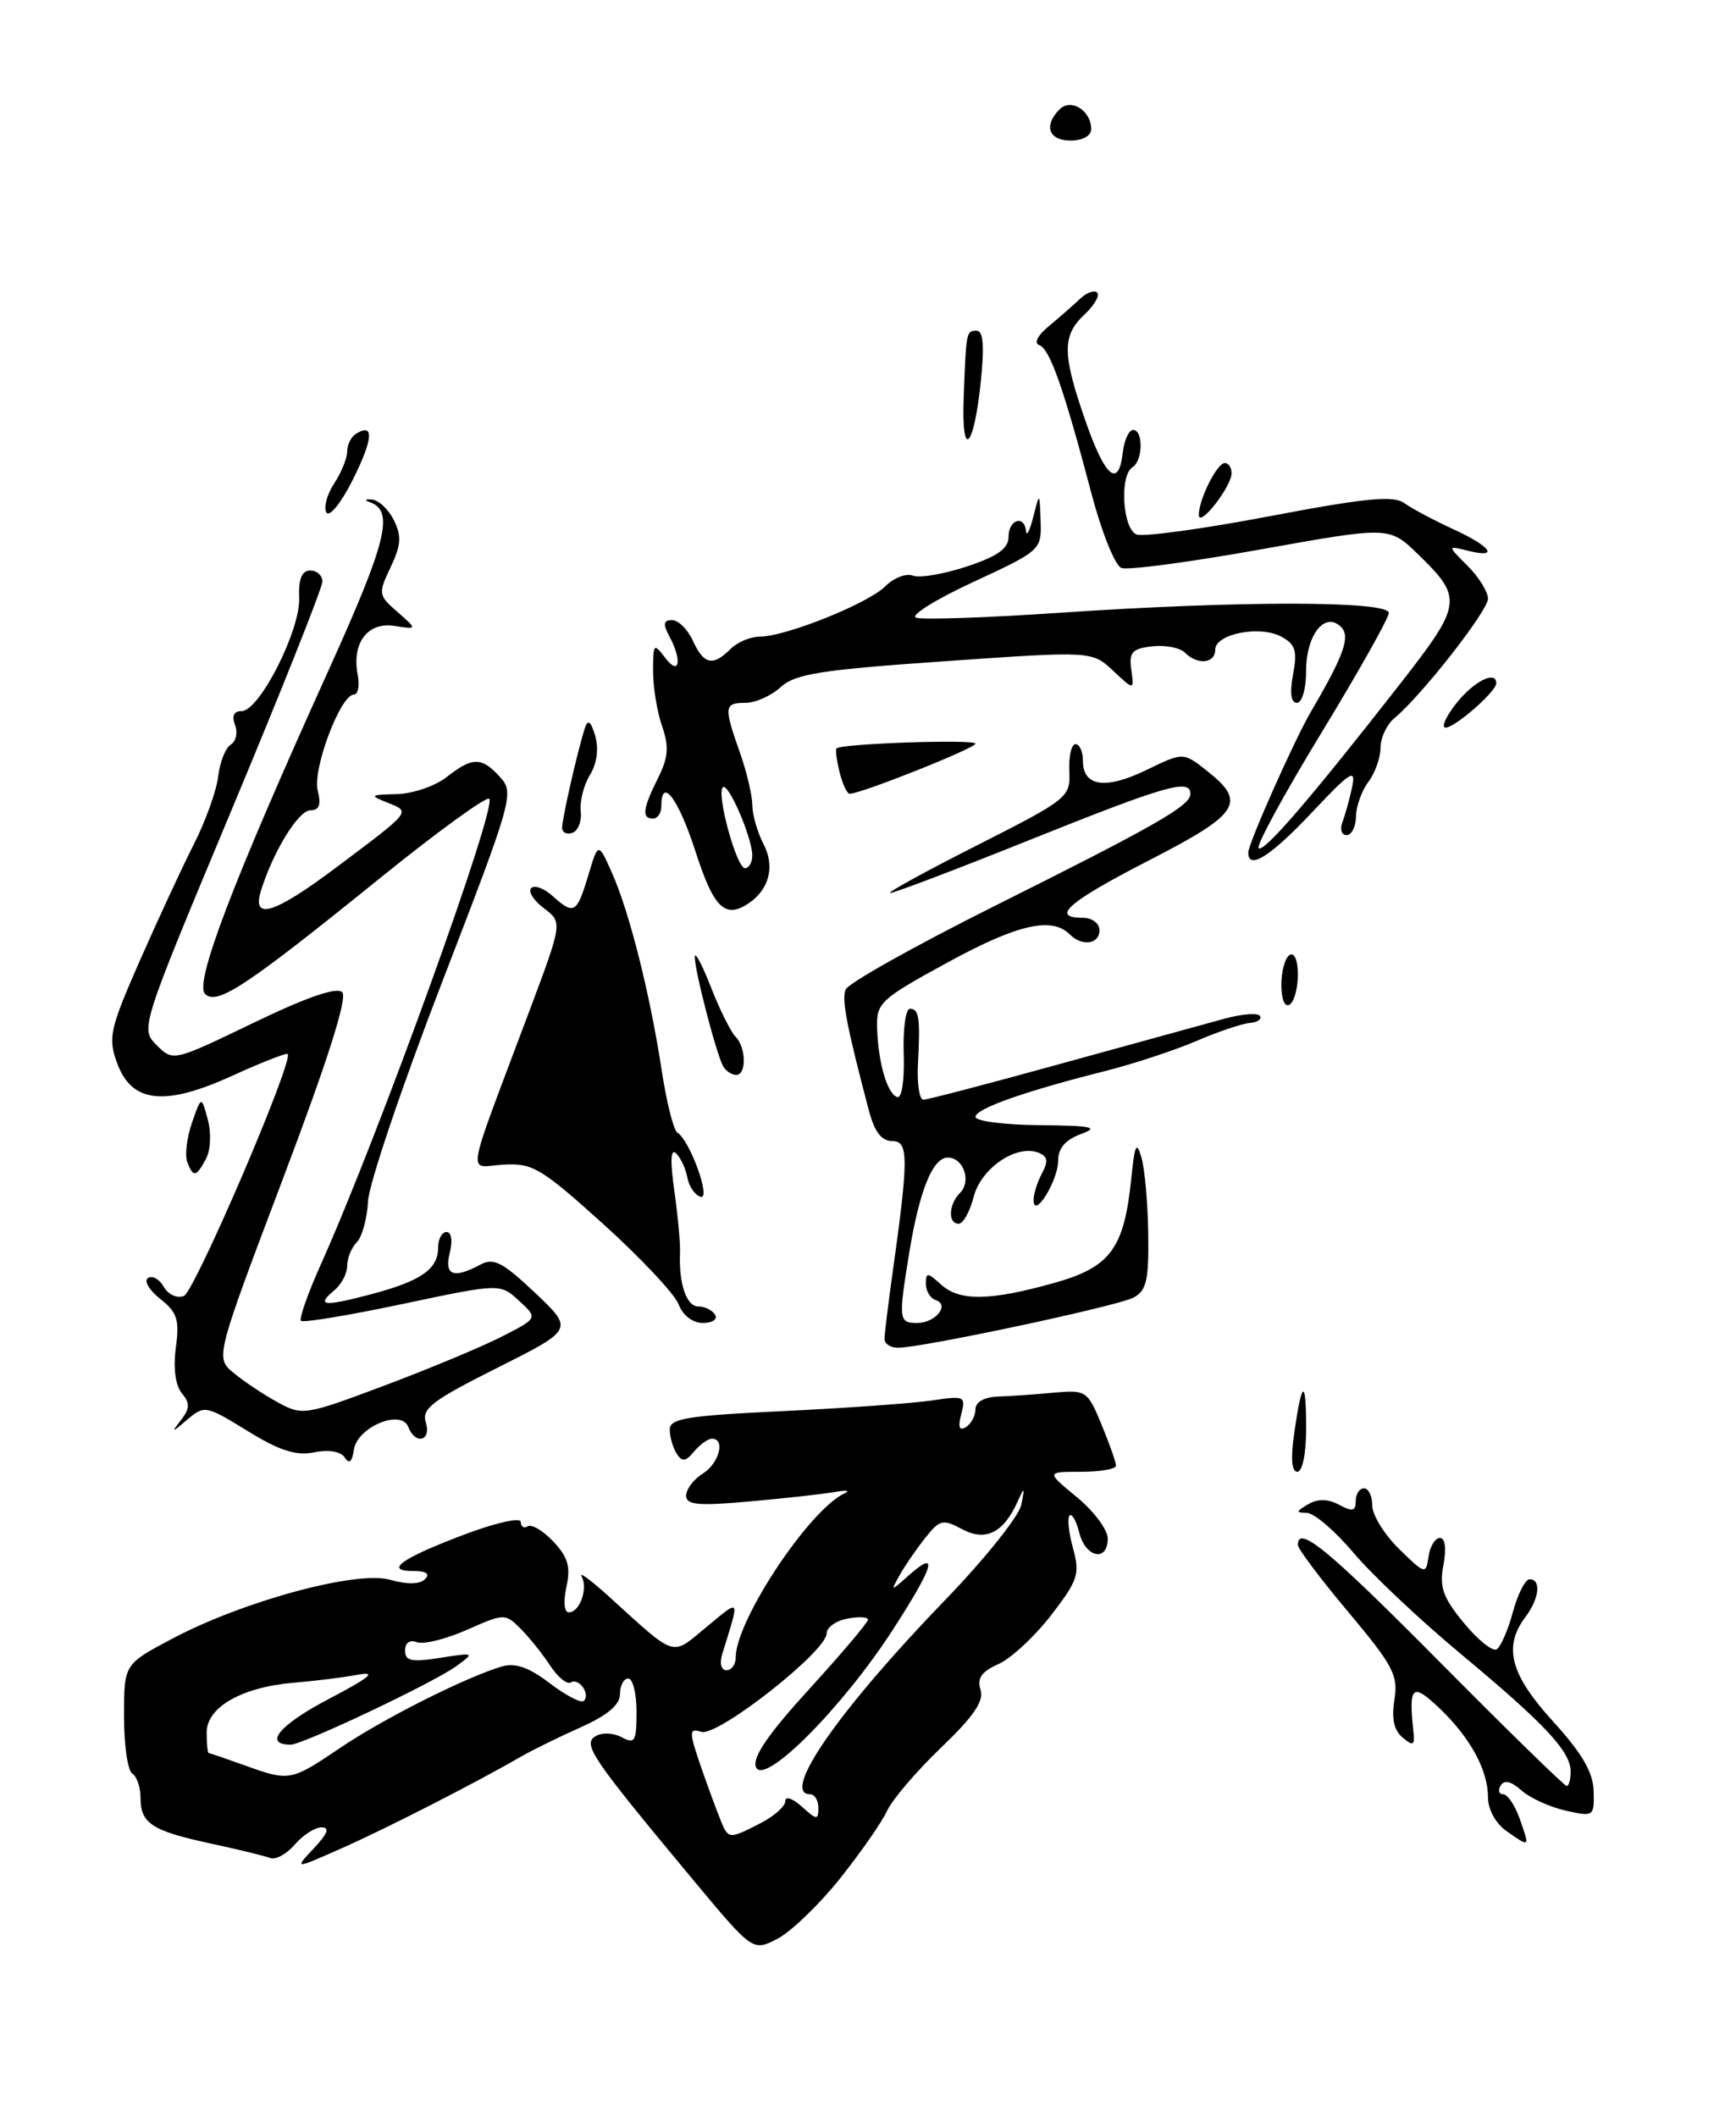 <?xml version="1.0" encoding="UTF-8" standalone="no"?>
<!DOCTYPE svg PUBLIC "-//W3C//DTD SVG 1.1//EN" "http://www.w3.org/Graphics/SVG/1.1/DTD/svg11.dtd" >
<svg xmlns="http://www.w3.org/2000/svg" xmlns:xlink="http://www.w3.org/1999/xlink" version="1.1" viewBox="0 0 210 256">
 <g >
 <path fill="currentColor"
d=" M 101.59 227.22 C 104.10 224.07 106.68 220.38 107.31 219.00 C 107.95 217.62 110.89 214.19 113.84 211.36 C 117.78 207.59 119.05 205.73 118.61 204.35 C 118.17 202.97 118.74 202.16 120.77 201.26 C 122.29 200.59 125.15 197.93 127.14 195.36 C 130.41 191.12 130.66 190.36 129.80 187.25 C 129.28 185.36 129.09 183.58 129.38 183.29 C 129.67 183.00 130.20 183.94 130.56 185.38 C 131.32 188.40 134.00 188.94 134.00 186.07 C 134.00 185.01 132.32 182.76 130.27 181.07 C 126.54 178.00 126.54 178.00 130.77 178.00 C 133.10 178.00 135.00 177.67 135.00 177.26 C 135.00 176.85 134.21 174.62 133.25 172.29 C 131.56 168.20 131.38 168.08 127.50 168.43 C 125.30 168.64 122.26 168.85 120.75 168.90 C 119.07 168.96 118.00 169.56 118.00 170.44 C 118.00 171.23 117.48 172.20 116.84 172.60 C 116.04 173.09 115.87 172.61 116.28 171.03 C 116.85 168.86 116.68 168.78 112.69 169.38 C 110.38 169.72 102.31 170.30 94.75 170.66 C 83.09 171.21 81.00 171.55 81.02 172.90 C 81.02 173.78 81.40 175.08 81.85 175.80 C 82.51 176.83 82.94 176.78 83.96 175.55 C 84.67 174.70 85.64 174.00 86.12 174.00 C 87.79 174.00 86.99 176.99 85.00 178.23 C 83.90 178.92 83.00 180.11 83.00 180.88 C 83.00 182.01 84.45 182.15 90.75 181.58 C 95.01 181.20 99.62 180.69 101.00 180.44 C 102.38 180.19 102.90 180.27 102.16 180.61 C 97.90 182.58 89.00 195.99 89.00 200.44 C 89.00 201.30 88.50 202.00 87.88 202.00 C 87.23 202.00 87.02 201.17 87.38 200.00 C 89.51 193.11 89.64 193.33 85.47 196.76 C 81.12 200.35 81.96 200.61 73.60 193.03 C 71.46 191.09 70.00 190.02 70.36 190.66 C 71.16 192.10 70.13 195.00 68.81 195.00 C 68.25 195.00 68.12 193.71 68.52 191.92 C 69.05 189.50 68.71 188.32 66.95 186.45 C 65.72 185.14 64.32 184.30 63.85 184.59 C 63.38 184.88 63.00 184.65 63.00 184.07 C 63.00 183.48 60.02 184.14 56.25 185.56 C 48.57 188.45 46.39 190.00 50.00 190.00 C 51.58 190.00 52.06 190.34 51.41 190.99 C 50.78 191.62 49.25 191.65 47.19 191.06 C 43.17 189.90 29.38 193.64 20.75 198.23 C 15.00 201.28 15.00 201.28 15.00 207.58 C 15.00 211.05 15.45 214.16 16.00 214.50 C 16.55 214.84 17.00 216.16 17.00 217.44 C 17.00 220.53 18.39 221.43 25.50 222.96 C 28.80 223.67 32.03 224.46 32.69 224.71 C 33.34 224.96 34.68 224.23 35.66 223.08 C 36.64 221.94 38.10 221.00 38.90 221.00 C 39.92 221.00 39.65 221.75 37.96 223.54 C 35.58 226.08 35.58 226.08 41.29 223.55 C 46.70 221.16 57.54 215.62 63.00 212.46 C 64.38 211.67 67.64 210.06 70.25 208.90 C 73.49 207.45 75.00 206.18 75.00 204.89 C 75.00 203.85 75.45 203.00 76.00 203.00 C 76.55 203.00 77.00 204.82 77.00 207.04 C 77.00 210.61 76.80 210.96 75.20 210.10 C 74.18 209.56 72.79 209.51 72.02 209.99 C 70.45 210.96 71.58 212.61 83.77 227.26 C 91.06 236.02 91.06 236.02 94.04 234.48 C 95.68 233.63 99.07 230.37 101.59 227.22 Z  M 132.00 15.62 C 132.00 13.38 129.56 11.84 128.18 13.22 C 126.21 15.19 126.85 17.00 129.50 17.00 C 130.96 17.00 132.00 16.43 132.00 15.62 Z  M 182.22 221.44 C 180.94 220.54 180.00 218.84 180.00 217.39 C 180.00 214.07 177.86 210.15 174.09 206.56 C 170.83 203.46 170.38 203.88 170.98 209.45 C 171.16 211.10 170.95 211.21 169.67 210.14 C 168.62 209.27 168.31 207.84 168.68 205.56 C 169.16 202.62 168.53 201.43 163.11 194.97 C 159.75 190.97 157.00 187.31 157.00 186.85 C 157.00 184.37 160.67 187.39 174.16 201.00 C 182.34 209.25 189.25 216.00 189.52 216.00 C 189.78 216.00 190.00 215.21 190.00 214.25 C 189.99 211.81 186.89 208.50 176.64 199.97 C 171.76 195.91 165.96 190.44 163.73 187.80 C 161.51 185.16 158.97 182.99 158.09 182.97 C 156.73 182.94 156.75 182.80 158.24 181.93 C 159.42 181.24 160.61 181.26 161.99 181.99 C 163.60 182.86 164.00 182.76 164.00 181.54 C 164.00 180.69 164.45 180.00 165.00 180.00 C 165.55 180.00 166.00 180.93 166.00 182.08 C 166.00 183.22 167.46 185.58 169.24 187.33 C 172.40 190.42 172.49 190.44 172.81 188.25 C 172.99 187.01 173.61 186.00 174.18 186.00 C 174.82 186.00 174.98 187.28 174.61 189.27 C 174.10 191.96 174.54 193.20 177.08 196.28 C 178.77 198.34 180.56 199.77 181.05 199.47 C 181.54 199.16 182.43 197.13 183.01 194.96 C 183.60 192.78 184.51 191.00 185.04 191.00 C 186.46 191.00 186.20 193.35 184.53 195.56 C 181.81 199.16 182.69 202.50 187.85 208.17 C 191.39 212.05 192.72 214.35 192.78 216.63 C 192.86 219.70 192.79 219.74 189.36 218.97 C 187.43 218.53 185.03 217.43 184.03 216.52 C 182.82 215.44 181.97 215.23 181.54 215.93 C 181.18 216.52 181.31 217.00 181.84 217.00 C 182.37 217.00 183.27 218.35 183.85 220.00 C 185.07 223.49 185.11 223.46 182.22 221.44 Z  M 156.57 173.25 C 157.50 166.79 158.00 166.65 158.00 172.83 C 158.00 175.81 157.55 178.00 156.94 178.00 C 156.24 178.00 156.11 176.37 156.57 173.25 Z  M 41.71 176.28 C 41.23 175.54 39.79 175.29 38.01 175.65 C 35.82 176.09 33.82 175.45 29.94 173.06 C 24.92 169.97 24.73 169.93 22.66 171.69 C 20.75 173.32 20.67 173.32 21.89 171.75 C 22.98 170.34 23.00 169.70 21.99 168.49 C 21.22 167.55 20.94 165.46 21.27 162.99 C 21.73 159.60 21.44 158.71 19.37 157.08 C 18.03 156.02 17.37 154.89 17.91 154.56 C 18.44 154.23 19.30 154.71 19.81 155.63 C 20.34 156.56 21.41 157.06 22.24 156.74 C 23.54 156.24 35.57 128.22 34.80 127.47 C 34.63 127.32 31.61 128.50 28.08 130.11 C 19.87 133.85 15.91 133.40 14.15 128.53 C 13.05 125.50 13.29 124.43 16.93 116.15 C 19.13 111.16 22.07 104.81 23.48 102.04 C 24.89 99.26 26.20 95.59 26.40 93.87 C 26.60 92.16 27.28 90.44 27.92 90.05 C 28.55 89.66 28.78 88.59 28.43 87.67 C 28.01 86.58 28.29 86.00 29.23 86.00 C 31.38 86.00 36.33 76.25 36.19 72.33 C 36.10 70.01 36.51 69.00 37.53 69.00 C 38.34 69.00 39.00 69.60 39.00 70.34 C 39.00 71.07 34.04 83.54 27.98 98.04 C 16.98 124.37 16.97 124.41 18.95 126.40 C 20.94 128.39 20.96 128.38 30.67 123.70 C 37.12 120.59 40.74 119.34 41.40 120.00 C 42.06 120.66 39.63 128.29 34.21 142.60 C 26.04 164.21 26.04 164.21 28.27 166.05 C 29.50 167.07 31.88 168.66 33.57 169.58 C 36.58 171.23 36.88 171.18 46.40 167.61 C 51.77 165.60 58.16 162.94 60.62 161.69 C 65.08 159.42 65.08 159.42 62.79 157.32 C 60.50 155.21 60.50 155.21 48.68 157.71 C 42.18 159.08 36.66 160.00 36.41 159.74 C 36.16 159.49 37.26 156.37 38.86 152.81 C 45.78 137.38 60.27 97.29 59.17 96.60 C 58.75 96.35 52.81 100.67 45.96 106.21 C 29.73 119.33 26.24 121.64 24.80 120.20 C 23.49 118.89 28.18 106.60 39.66 81.25 C 46.83 65.42 47.73 61.75 44.70 60.72 C 44.04 60.49 44.16 60.35 44.97 60.41 C 45.79 60.47 46.99 61.59 47.64 62.90 C 48.60 64.83 48.52 65.93 47.25 68.60 C 45.73 71.80 45.76 71.99 48.09 74.02 C 50.50 76.13 50.50 76.13 47.71 75.70 C 44.47 75.19 42.53 77.77 43.27 81.61 C 43.52 82.93 43.31 84.00 42.81 84.00 C 41.19 84.00 37.79 93.02 38.43 95.59 C 38.87 97.33 38.62 98.00 37.54 98.00 C 36.10 98.00 33.02 103.02 31.56 107.75 C 30.44 111.39 33.19 110.53 40.70 104.89 C 49.83 98.04 49.70 98.21 46.92 97.09 C 44.65 96.19 44.72 96.12 48.00 96.04 C 49.92 95.99 52.62 95.08 54.00 94.00 C 57.17 91.52 58.26 91.52 60.49 93.98 C 62.23 95.91 62.02 96.64 53.50 118.73 C 48.66 131.26 44.62 143.20 44.52 145.29 C 44.41 147.37 43.80 149.60 43.16 150.24 C 42.52 150.88 42.00 152.15 42.00 153.08 C 42.00 154.00 41.31 155.32 40.48 156.02 C 38.16 157.94 39.10 158.06 44.85 156.54 C 50.94 154.93 53.00 153.50 53.00 150.88 C 53.00 149.84 53.46 149.00 54.02 149.00 C 54.61 149.00 54.77 150.06 54.41 151.50 C 53.72 154.24 54.85 154.69 58.08 152.96 C 59.71 152.08 60.78 152.63 64.72 156.35 C 69.41 160.78 69.41 160.78 60.15 165.43 C 52.27 169.38 50.98 170.37 51.51 172.04 C 52.22 174.28 50.24 174.79 49.39 172.58 C 48.54 170.36 43.20 172.60 42.81 175.33 C 42.60 176.80 42.24 177.11 41.71 176.28 Z  M 107.00 161.94 C 107.00 161.36 107.42 157.87 107.94 154.19 C 109.93 140.00 109.93 138.00 107.92 138.00 C 106.63 138.00 105.78 136.87 105.09 134.25 C 102.42 124.09 101.81 120.93 102.29 119.68 C 102.58 118.93 110.62 114.42 120.16 109.65 C 139.92 99.78 144.00 97.45 144.00 96.01 C 144.00 94.13 141.04 94.98 124.77 101.50 C 115.86 105.08 108.17 108.00 107.69 108.00 C 107.21 108.00 111.92 105.41 118.16 102.25 C 129.23 96.64 129.50 96.42 129.35 93.25 C 129.27 91.46 129.61 90.00 130.10 90.00 C 130.60 90.00 131.00 90.91 131.00 92.03 C 131.00 95.13 133.74 95.52 138.67 93.13 C 143.14 90.96 143.14 90.96 146.01 93.23 C 150.85 97.05 149.96 98.42 139.00 104.05 C 129.21 109.08 127.00 111.00 131.00 111.00 C 132.11 111.00 133.00 111.67 133.00 112.50 C 133.00 114.20 130.90 114.50 129.41 113.01 C 127.24 110.84 123.10 111.78 114.72 116.35 C 106.49 120.84 106.01 121.28 106.10 124.30 C 106.23 128.52 107.32 132.27 108.53 132.68 C 109.09 132.87 109.42 130.70 109.32 127.50 C 109.22 124.48 109.55 122.00 110.07 122.00 C 111.18 122.00 111.34 123.12 111.04 128.75 C 110.92 131.09 111.22 133.00 111.70 133.00 C 112.19 133.00 119.76 131.02 128.54 128.59 C 137.32 126.17 146.18 123.73 148.24 123.17 C 150.30 122.62 152.18 122.48 152.42 122.88 C 152.66 123.27 152.11 123.64 151.18 123.72 C 150.26 123.79 147.34 124.77 144.70 125.91 C 142.06 127.04 137.11 128.67 133.70 129.53 C 123.87 132.01 118.00 134.09 118.00 135.08 C 118.00 135.59 121.49 136.04 125.75 136.08 C 132.16 136.14 133.02 136.33 130.75 137.16 C 128.87 137.85 128.00 138.87 128.00 140.39 C 128.00 142.78 125.09 147.48 125.03 145.18 C 125.01 144.46 125.47 142.99 126.04 141.92 C 126.84 140.42 126.74 139.84 125.60 139.40 C 122.93 138.38 118.67 141.29 117.78 144.75 C 117.32 146.54 116.51 148.00 115.97 148.00 C 114.64 148.00 114.75 145.65 116.13 144.27 C 117.54 142.86 116.55 140.00 114.65 140.00 C 112.83 140.00 111.22 143.98 109.99 151.50 C 108.67 159.61 108.71 160.00 110.94 160.00 C 113.17 160.00 114.94 157.81 113.18 157.23 C 112.53 157.01 112.00 156.13 112.00 155.26 C 112.00 153.86 112.20 153.87 113.83 155.35 C 116.08 157.39 119.72 157.34 127.49 155.17 C 134.34 153.25 135.98 151.03 136.85 142.51 C 137.27 138.38 137.48 137.94 138.08 140.00 C 138.48 141.38 138.85 145.52 138.90 149.21 C 138.98 154.82 138.69 156.10 137.12 156.93 C 135.20 157.96 111.54 163.00 108.62 163.00 C 107.73 163.00 107.00 162.52 107.00 161.94 Z  M 82.09 157.75 C 81.62 156.51 77.53 152.15 73.00 148.06 C 65.49 141.28 64.42 140.64 60.91 140.85 C 56.50 141.11 56.13 143.36 63.94 122.53 C 68.06 111.55 68.06 111.55 65.80 109.85 C 64.55 108.91 63.86 107.81 64.26 107.41 C 64.66 107.01 65.81 107.43 66.82 108.34 C 69.42 110.69 69.77 110.50 71.15 105.91 C 72.37 101.82 72.37 101.82 74.07 105.66 C 76.17 110.41 78.64 120.27 80.05 129.48 C 80.63 133.31 81.48 136.69 81.94 136.98 C 83.48 137.94 86.08 145.19 84.73 144.74 C 84.05 144.52 83.34 143.47 83.15 142.42 C 82.96 141.36 82.35 140.05 81.80 139.50 C 81.13 138.83 81.05 140.32 81.57 144.00 C 82.00 147.03 82.31 150.40 82.26 151.50 C 82.10 155.25 83.04 158.00 84.46 158.00 C 85.24 158.00 86.16 158.45 86.50 159.00 C 86.84 159.55 86.18 160.00 85.03 160.00 C 83.79 160.00 82.60 159.09 82.09 157.75 Z  M 22.65 140.53 C 22.34 139.72 22.60 137.59 23.22 135.79 C 24.36 132.52 24.36 132.52 25.14 135.41 C 25.57 137.04 25.48 139.11 24.92 140.15 C 23.72 142.38 23.38 142.44 22.65 140.53 Z  M 87.51 129.01 C 86.71 127.72 83.99 117.25 84.05 115.70 C 84.07 115.04 84.96 116.71 86.01 119.42 C 87.07 122.12 88.40 124.80 88.97 125.37 C 90.26 126.66 90.33 130.00 89.06 130.00 C 88.54 130.00 87.84 129.56 87.51 129.01 Z  M 155.00 119.12 C 155.00 117.47 155.45 115.84 156.00 115.50 C 156.58 115.14 157.00 116.14 157.00 117.88 C 157.00 119.53 156.55 121.16 156.00 121.50 C 155.42 121.86 155.00 120.86 155.00 119.12 Z  M 84.14 103.00 C 82.07 96.59 80.00 93.83 80.00 97.50 C 80.00 98.33 79.55 99.00 79.00 99.00 C 77.60 99.00 77.75 97.81 79.59 94.12 C 80.85 91.60 80.95 90.30 80.09 87.82 C 79.49 86.11 79.00 83.11 79.00 81.16 C 79.00 77.83 79.09 77.73 80.47 79.56 C 82.19 81.83 82.55 79.90 80.96 76.93 C 80.17 75.46 80.26 75.00 81.30 75.00 C 82.06 75.00 83.19 76.12 83.82 77.50 C 85.13 80.37 86.24 80.62 88.36 78.50 C 89.18 77.67 90.77 77.00 91.89 77.00 C 95.01 77.00 105.00 73.00 107.09 70.91 C 108.12 69.88 109.62 69.30 110.44 69.62 C 111.26 69.93 114.19 69.43 116.96 68.51 C 120.68 67.28 122.00 66.34 122.00 64.92 C 122.00 62.83 123.93 62.22 124.12 64.25 C 124.18 64.94 124.58 64.15 125.00 62.50 C 125.76 59.50 125.76 59.50 125.88 63.03 C 126.00 66.51 125.87 66.62 117.75 70.38 C 113.21 72.48 110.09 74.43 110.80 74.70 C 111.52 74.98 119.40 74.71 128.33 74.10 C 149.87 72.64 168.00 72.65 168.00 74.13 C 168.00 74.74 164.33 81.27 159.84 88.64 C 155.36 96.00 151.94 102.27 152.25 102.58 C 152.85 103.18 158.49 96.64 169.35 82.73 C 176.91 73.05 177.01 72.34 171.52 67.02 C 168.06 63.66 168.06 63.66 152.54 66.44 C 144.01 67.97 136.41 68.99 135.65 68.69 C 134.89 68.40 133.28 64.41 132.07 59.83 C 128.71 47.07 126.99 42.16 125.72 41.74 C 125.04 41.51 125.51 40.57 126.89 39.43 C 128.17 38.37 129.87 36.88 130.66 36.13 C 131.45 35.38 132.38 35.05 132.72 35.39 C 133.07 35.74 132.37 36.93 131.18 38.05 C 128.47 40.57 128.49 42.82 131.29 50.86 C 133.67 57.72 135.31 59.13 135.82 54.75 C 135.99 53.24 136.55 52.00 137.07 52.00 C 138.32 52.00 138.26 55.72 137.00 56.50 C 135.40 57.49 135.79 63.98 137.49 64.64 C 138.32 64.95 145.56 63.96 153.60 62.43 C 165.16 60.23 168.56 59.90 169.86 60.84 C 170.76 61.49 173.41 62.90 175.75 63.98 C 180.42 66.12 181.41 67.57 177.54 66.60 C 175.07 65.98 175.07 65.98 177.54 68.44 C 178.89 69.80 180.00 71.58 180.00 72.40 C 180.00 73.87 171.92 84.19 168.66 86.87 C 167.75 87.63 167.00 89.23 167.00 90.43 C 167.00 91.63 166.34 93.49 165.53 94.56 C 164.72 95.63 164.05 97.51 164.03 98.75 C 164.01 99.99 163.50 101.00 162.89 101.00 C 162.28 101.00 162.06 100.28 162.40 99.41 C 162.73 98.53 163.26 96.62 163.57 95.16 C 164.04 92.87 163.36 93.31 158.71 98.25 C 153.69 103.58 151.00 105.28 151.00 103.11 C 151.00 102.02 156.60 89.43 158.62 86.00 C 162.58 79.25 163.38 76.98 162.23 75.83 C 160.29 73.89 158.00 76.76 158.00 81.12 C 158.00 83.30 157.51 85.00 156.89 85.00 C 156.16 85.00 156.00 83.80 156.42 81.55 C 156.96 78.70 156.71 77.92 154.98 76.99 C 152.37 75.59 147.00 76.67 147.00 78.58 C 147.00 80.26 144.86 80.46 143.32 78.92 C 142.73 78.33 140.95 77.99 139.37 78.17 C 136.95 78.45 136.55 78.89 136.85 81.00 C 137.19 83.50 137.19 83.50 134.64 81.11 C 132.08 78.73 132.08 78.73 114.29 79.97 C 99.30 81.01 96.18 81.50 94.44 83.10 C 93.30 84.15 91.39 85.00 90.19 85.00 C 87.59 85.00 87.54 85.45 89.50 91.00 C 90.33 93.34 91.00 96.21 91.01 97.38 C 91.01 98.54 91.63 100.67 92.37 102.11 C 93.76 104.76 93.06 107.56 90.59 109.23 C 87.72 111.17 86.34 109.84 84.14 103.00 Z  M 91.00 103.47 C 91.00 101.32 88.09 94.58 87.44 95.22 C 86.64 96.02 89.10 105.00 90.12 105.00 C 90.60 105.00 91.00 104.31 91.00 103.47 Z  M 68.00 100.10 C 68.00 98.96 69.94 90.50 70.77 88.00 C 71.12 86.95 71.49 87.25 72.00 89.00 C 72.45 90.55 72.21 92.34 71.37 93.71 C 70.62 94.92 70.12 96.90 70.25 98.10 C 70.39 99.30 69.94 100.48 69.25 100.72 C 68.56 100.97 68.00 100.69 68.00 100.10 Z  M 101.56 93.38 C 101.20 91.94 101.04 90.65 101.20 90.51 C 101.87 89.92 118.00 89.38 118.00 89.94 C 118.00 90.48 104.15 96.00 102.78 96.00 C 102.47 96.00 101.92 94.82 101.56 93.38 Z  M 176.17 85.06 C 178.28 82.39 181.00 81.03 181.00 82.64 C 181.00 83.63 176.01 88.00 174.87 88.00 C 174.31 88.00 174.89 86.67 176.17 85.06 Z  M 39.49 61.99 C 39.13 61.40 39.54 59.82 40.41 58.49 C 41.29 57.16 42.00 55.41 42.00 54.59 C 42.00 53.78 42.48 52.82 43.07 52.46 C 45.28 51.09 45.15 53.06 42.70 57.98 C 41.30 60.78 39.86 62.58 39.49 61.99 Z  M 145.02 62.30 C 144.99 60.46 147.21 56.00 148.16 56.00 C 148.62 56.00 148.99 56.56 148.98 57.25 C 148.95 58.89 145.05 63.86 145.02 62.30 Z  M 116.57 48.26 C 116.87 40.07 116.88 40.00 118.14 40.00 C 118.95 40.00 119.09 41.84 118.64 46.21 C 117.80 54.25 116.31 55.73 116.57 48.26 Z  M 87.66 221.25 C 87.40 220.84 86.28 217.89 85.15 214.70 C 83.29 209.39 83.26 208.95 84.84 209.45 C 86.81 210.07 100.00 199.71 100.00 197.54 C 100.00 196.82 101.12 196.02 102.50 195.76 C 103.88 195.49 105.00 195.55 105.00 195.89 C 104.99 196.22 101.80 200.00 97.90 204.27 C 92.93 209.71 90.99 212.54 91.44 213.70 C 92.37 216.12 101.93 206.52 108.06 197.02 C 113.03 189.32 113.61 187.26 109.86 190.59 C 107.74 192.48 107.72 192.48 108.83 190.50 C 109.44 189.40 110.82 187.39 111.89 186.04 C 113.67 183.78 114.05 183.69 116.38 184.94 C 119.25 186.47 121.41 185.38 123.13 181.53 C 123.93 179.77 123.98 179.83 123.54 182.00 C 123.26 183.38 119.12 188.55 114.34 193.50 C 101.45 206.83 94.39 217.00 98.00 217.00 C 98.55 217.00 99.00 217.74 99.00 218.65 C 99.00 220.14 98.80 220.13 97.00 218.50 C 95.90 217.50 95.00 217.20 95.00 217.82 C 95.00 218.44 93.67 219.64 92.05 220.47 C 88.68 222.22 88.29 222.28 87.66 221.25 Z  M 29.50 213.47 C 27.30 212.68 25.39 212.02 25.25 212.02 C 25.11 212.01 25.00 210.89 25.00 209.53 C 25.00 206.45 29.29 204.02 35.64 203.50 C 38.10 203.30 41.55 202.87 43.31 202.54 C 45.67 202.11 44.73 202.88 39.71 205.51 C 33.80 208.61 31.82 211.00 35.16 211.00 C 36.64 211.00 52.47 203.50 55.21 201.50 C 57.45 199.87 57.40 199.85 53.25 200.50 C 49.78 201.05 49.00 200.89 49.00 199.62 C 49.00 198.68 49.57 198.28 50.43 198.61 C 51.21 198.91 53.93 198.24 56.47 197.12 C 60.99 195.12 61.11 195.11 62.97 196.97 C 64.01 198.01 65.62 200.02 66.54 201.42 C 67.46 202.83 68.59 203.75 69.04 203.48 C 70.02 202.87 71.45 204.88 70.63 205.71 C 70.31 206.02 68.46 205.06 66.51 203.58 C 63.99 201.65 62.32 201.07 60.73 201.54 C 56.36 202.83 46.42 207.83 41.15 211.39 C 35.14 215.45 35.03 215.46 29.50 213.47 Z "/>
</g>
</svg>